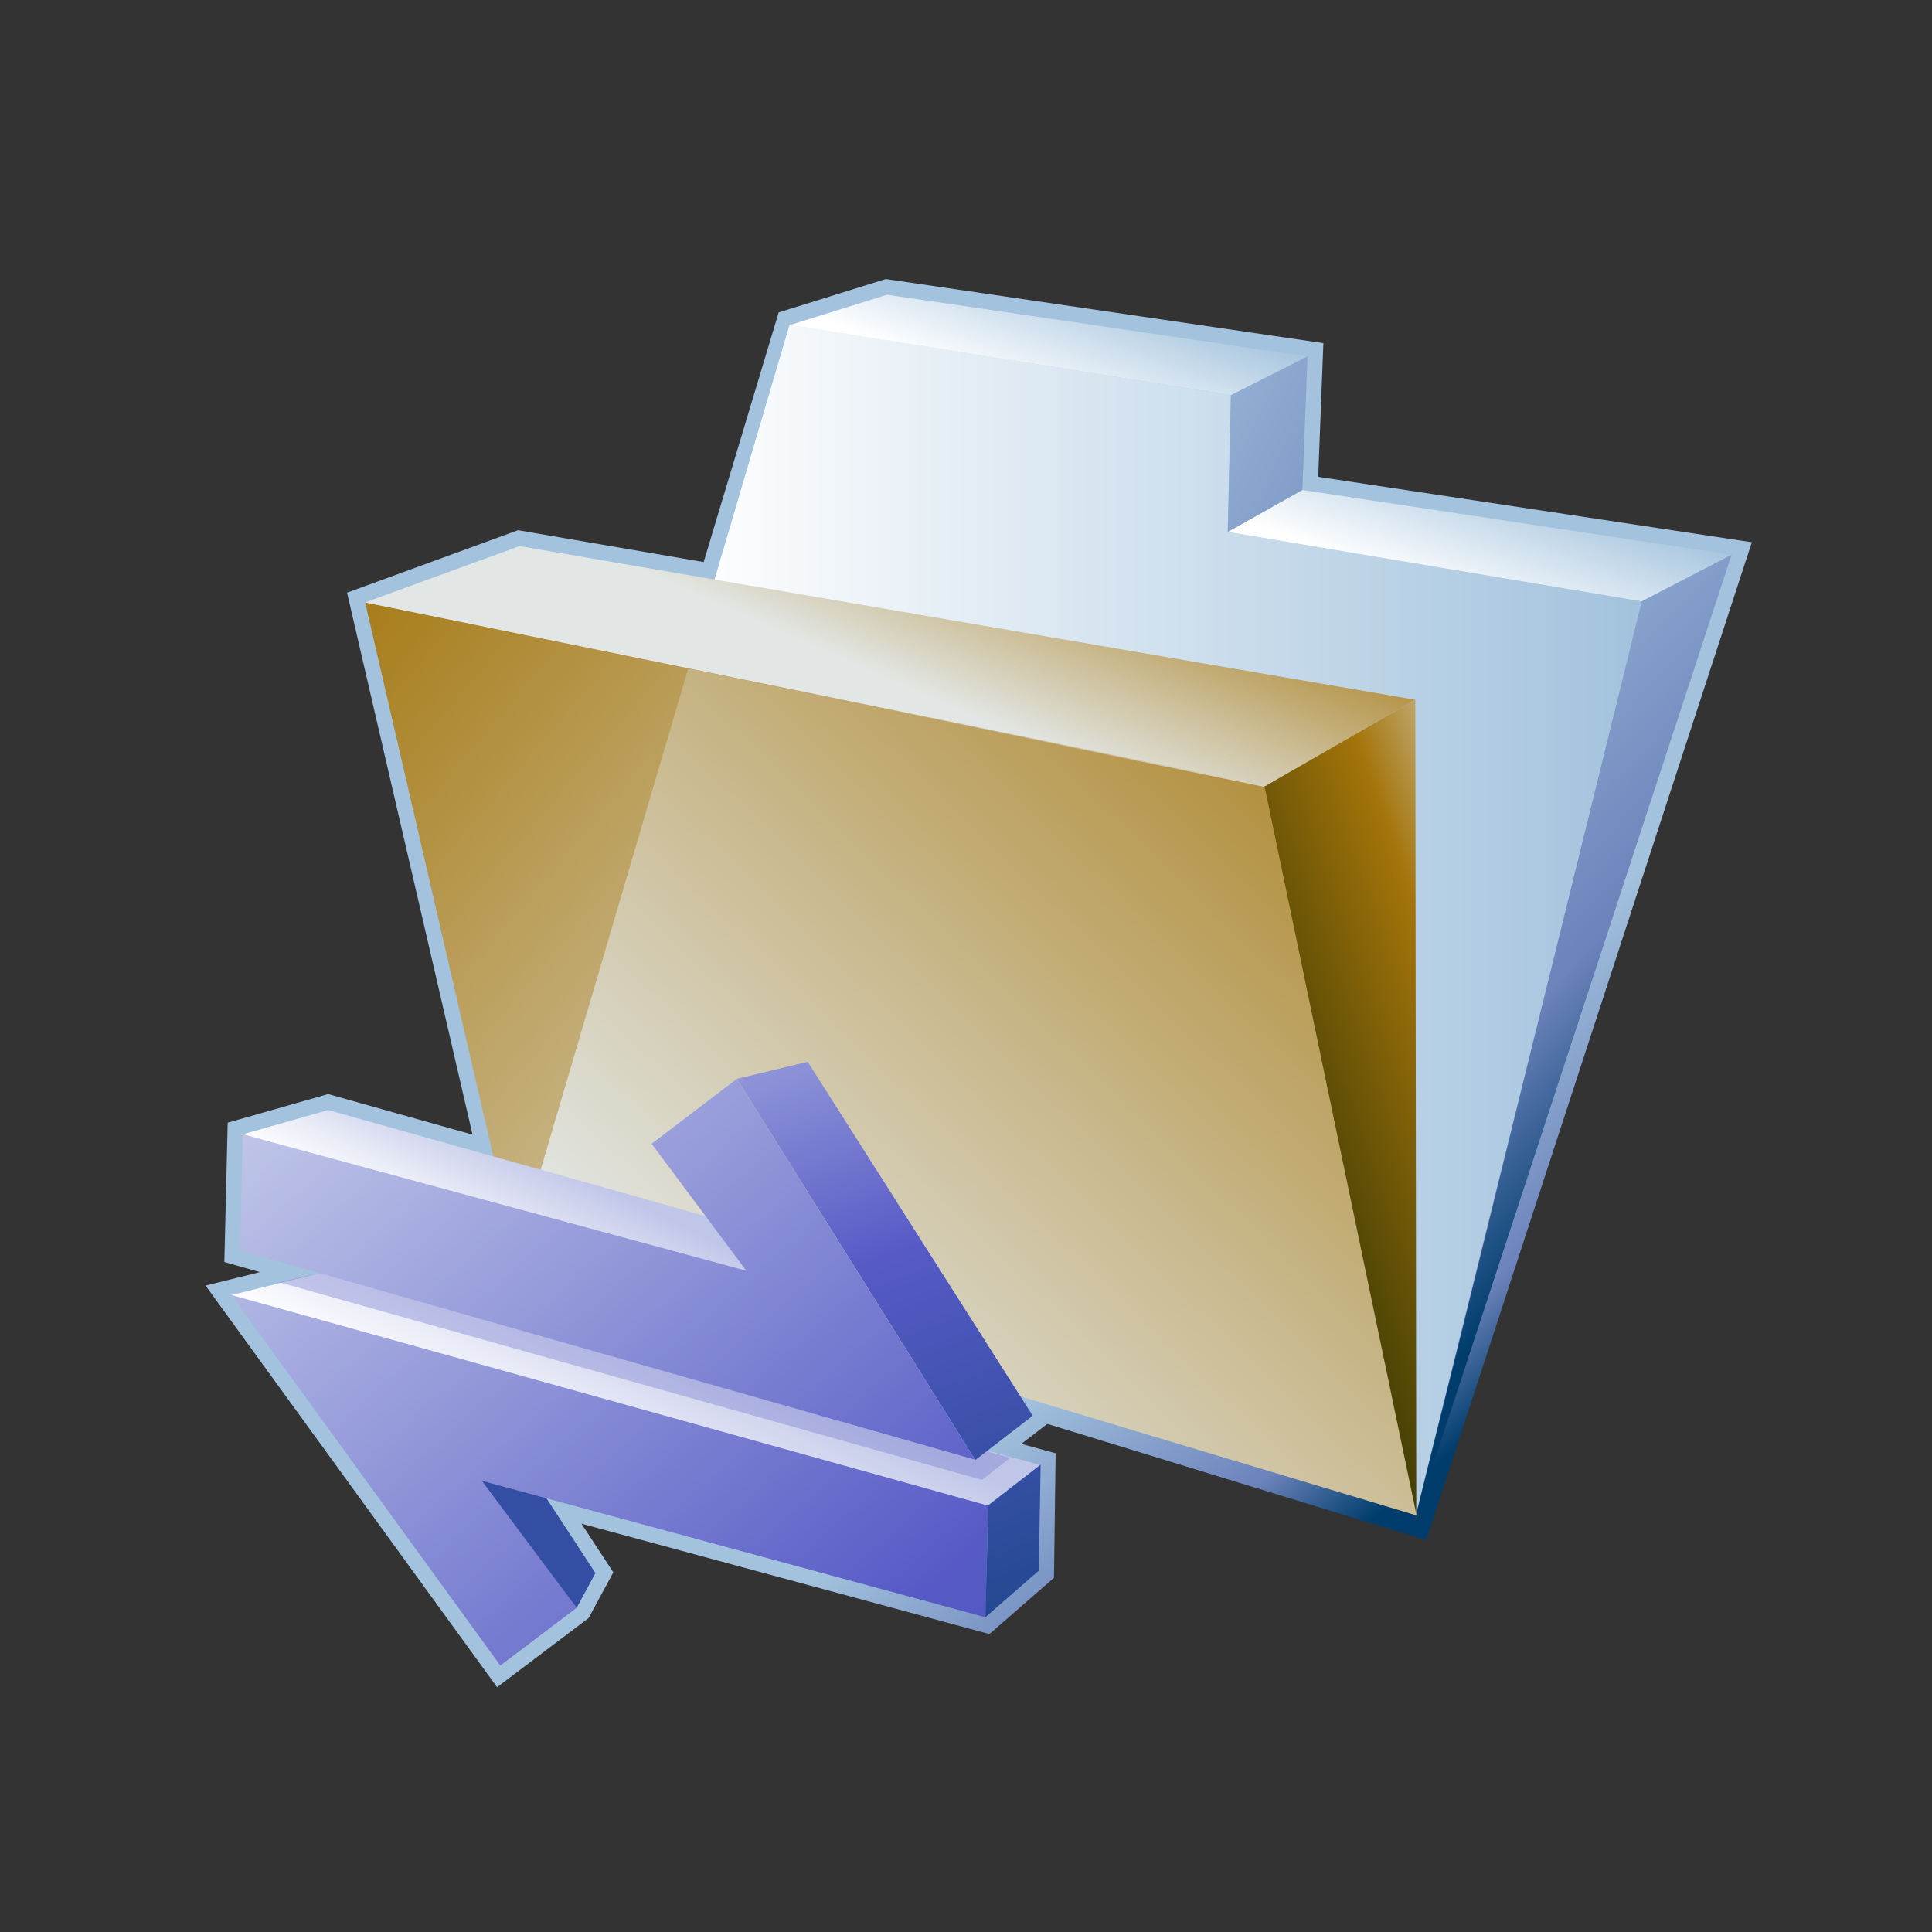 <?xml version="1.0" encoding="UTF-8"?>
<!DOCTYPE svg PUBLIC "-//W3C//DTD SVG 1.1 Tiny//EN" "http://www.w3.org/Graphics/SVG/1.1/DTD/svg11-tiny.dtd">
<svg width="100%" height="100%" viewBox="-0.462 -0.159 88 88">
<rect x="-0.462" y="-0.159" width="88" height="88" fill="#333333" stroke="none"/>
<linearGradient id="_17" gradientUnits="userSpaceOnUse" x1="54.11" y1="54.51" x2="64.76" y2="66.91">
<stop stop-color="#A2C2DD" offset="0.1"/>
<stop stop-color="#6C83BB" offset="0.71"/>
<stop stop-color="#003D6D" offset="0.99"/>
</linearGradient>
<path fill="url(#_17)" d="M39.733,12.598l-4.728,1.473c0,0-3.096,10.303-3.416,11.371c-1.059-0.183-8.454-1.451-8.454-1.451 l-7.789,2.845c0,0,5.229,22.588,5.715,24.686c-1.642-0.461-6.576-1.848-6.576-1.848l-4.576,1.303l-0.152,6.348 c0,0,1.154,0.328,1.617,0.459c-0.68,0.17-2.473,0.615-2.473,0.615L22.179,76.69l4.168-3.148l1.127-2.083 c0,0-0.847-1.291-1.451-2.216c2.951,0.798,18.582,5.027,18.582,5.027l2.94-2.563l0.076-5.671c0,0-1.051-0.288-1.563-0.428 c0.469-0.361,1.063-0.819,1.183-0.91c2.256,0.691,17.258,5.291,17.258,5.291l14.832-45.45c0,0-18.588-2.805-19.75-2.979 c0.039-1.007,0.235-6.089,0.235-6.089l-19.93-2.92L39.733,12.598z"/>
<linearGradient id="_18" gradientUnits="userSpaceOnUse" x1="23.15" y1="41.71" x2="74.32" y2="41.71">
<stop stop-color="#FFFFFF" offset="0.15"/>
<stop stop-color="#A2C2DD" offset="1"/>
</linearGradient>
<polygon fill="url(#_18)" points="23.147,56.579 35.505,14.618 55.604,17.843 55.46,24.069 74.317,27.231 64.044,68.802 "/>
<linearGradient id="_19" gradientUnits="userSpaceOnUse" x1="51.42" y1="55.68" x2="14.06" y2="24.04">
<stop stop-color="#E2E6E4" offset="0"/>
<stop stop-color="#A3740A" offset="1"/>
</linearGradient>
<polygon fill="url(#_19)" points="64.046,68.407 22.946,56.56 16.169,27.28 57.083,35.479 "/>
<linearGradient id="_20" gradientUnits="userSpaceOnUse" x1="39.6" y1="30.59" x2="44.6" y2="19.26">
<stop stop-color="#E2E6E4" offset="0"/>
<stop stop-color="#A3740A" offset="1"/>
</linearGradient>
<polygon fill="url(#_20)" points="64.005,31.714 23.202,24.714 16.169,27.28 57.19,35.638 "/>
<linearGradient id="_21" gradientUnits="userSpaceOnUse" x1="46.26" y1="18.21" x2="48.63" y2="11.79">
<stop stop-color="#FFFFFF" offset="0.05"/>
<stop stop-color="#A2C2DD" offset="1"/>
</linearGradient>
<polygon fill="url(#_21)" points="59.095,16.073 39.942,13.267 35.542,14.638 55.604,17.843 "/>
<linearGradient id="_22" gradientUnits="userSpaceOnUse" x1="65.86" y1="27.51" x2="68.28" y2="20.94">
<stop stop-color="#FFFFFF" offset="0.05"/>
<stop stop-color="#A2C2DD" offset="1"/>
</linearGradient>
<polygon fill="url(#_22)" points="78.409,25.108 58.858,22.159 55.46,24.069 74.317,27.231 "/>
<linearGradient id="_23" gradientUnits="userSpaceOnUse" x1="74.1" y1="46.92" x2="57.6" y2="52.65">
<stop stop-color="#E6EEF4" offset="0"/>
<stop stop-color="#A3740A" offset="0.44"/>
<stop stop-color="#474105" offset="0.94"/>
</linearGradient>
<polygon fill="url(#_23)" points="64.005,31.714 64.048,69.12 57.085,35.694 "/>
<linearGradient id="_24" gradientUnits="userSpaceOnUse" x1="54" y1="30.54" x2="76.05" y2="51.58">
<stop stop-color="#A2C2DD" offset="0.1"/>
<stop stop-color="#6C83BB" offset="0.71"/>
<stop stop-color="#003D6D" offset="0.99"/>
</linearGradient>
<polygon fill="url(#_24)" points="78.409,25.108 64.062,68.866 74.317,27.231 "/>
<linearGradient id="_25" gradientUnits="userSpaceOnUse" x1="32.59" y1="7.04" x2="81.05" y2="32.62">
<stop stop-color="#FFFFFF" offset="0"/>
<stop stop-color="#A2C2DD" offset="0.35"/>
<stop stop-color="#6C83BB" offset="0.7"/>
<stop stop-color="#003D6D" offset="1"/>
</linearGradient>
<polygon fill="url(#_25)" points="55.604,17.843 55.46,24.069 58.858,22.159 59.095,16.073 "/>
<linearGradient id="_26" gradientUnits="userSpaceOnUse" x1="33.67" y1="63.92" x2="67.67" y2="28.59">
<stop stop-color="#E2E6E4" offset="0"/>
<stop stop-color="#A3740A" offset="1"/>
</linearGradient>
<polygon fill="url(#_26)" points="23.147,56.579 30.886,30.29 57.142,35.687 64.062,68.866 "/>
<polygon fill="#334EA2" points="20.642,66.596 25.804,73.075 26.659,71.493 23.022,65.938 "/>
<linearGradient id="_27" gradientUnits="userSpaceOnUse" x1="4.36" y1="38.88" x2="78.86" y2="123.62">
<stop stop-color="#E6EEF4" offset="0"/>
<stop stop-color="#575AC6" offset="0.44"/>
<stop stop-color="#003D6D" offset="0.94"/>
</linearGradient>
<polygon fill="url(#_27)" points="25.804,73.075 21.487,67.29 44.427,73.505 44.554,68.214 10.069,58.817 22.327,75.702 "/>
<linearGradient id="_28" gradientUnits="userSpaceOnUse" x1="26.27" y1="67.16" x2="29.97" y2="59.78">
<stop stop-color="#FFFFFF" offset="0"/>
<stop stop-color="#C0C6E8" offset="1"/>
</linearGradient>
<polygon fill="url(#_28)" points="46.933,66.573 14.54,57.727 10.077,58.827 44.515,68.413 "/>
<polygon fill-opacity="0.4" fill="#7B7FD1" points="45.558,66.239 14.54,57.727 12.243,58.245 44.265,67.247 "/>
<linearGradient id="_29" gradientUnits="userSpaceOnUse" x1="31.52" y1="33.04" x2="52.19" y2="87.03">
<stop stop-color="#E6EEF4" offset="0"/>
<stop stop-color="#575AC6" offset="0.44"/>
<stop stop-color="#003D6D" offset="0.94"/>
</linearGradient>
<polygon fill="url(#_29)" points="44.558,68.403 46.938,66.551 46.851,71.385 44.419,73.503 "/>
<linearGradient id="_30" gradientUnits="userSpaceOnUse" x1="21.43" y1="57.08" x2="23.84" y2="52.26">
<stop stop-color="#FFFFFF" offset="0"/>
<stop stop-color="#C0C6E8" offset="1"/>
</linearGradient>
<polygon fill="url(#_30)" points="32.388,55.43 14.487,50.401 10.597,51.508 34.415,58.339 "/>
<polygon fill="url(#_29)" points="36.327,48.204 33.101,48.981 43.964,66.341 46.577,64.327 "/>
<polygon fill="url(#_27)" points="29.218,51.938 33.534,57.723 10.597,51.508 10.47,56.798 43.952,66.327 33.101,48.981 "/>
</svg>